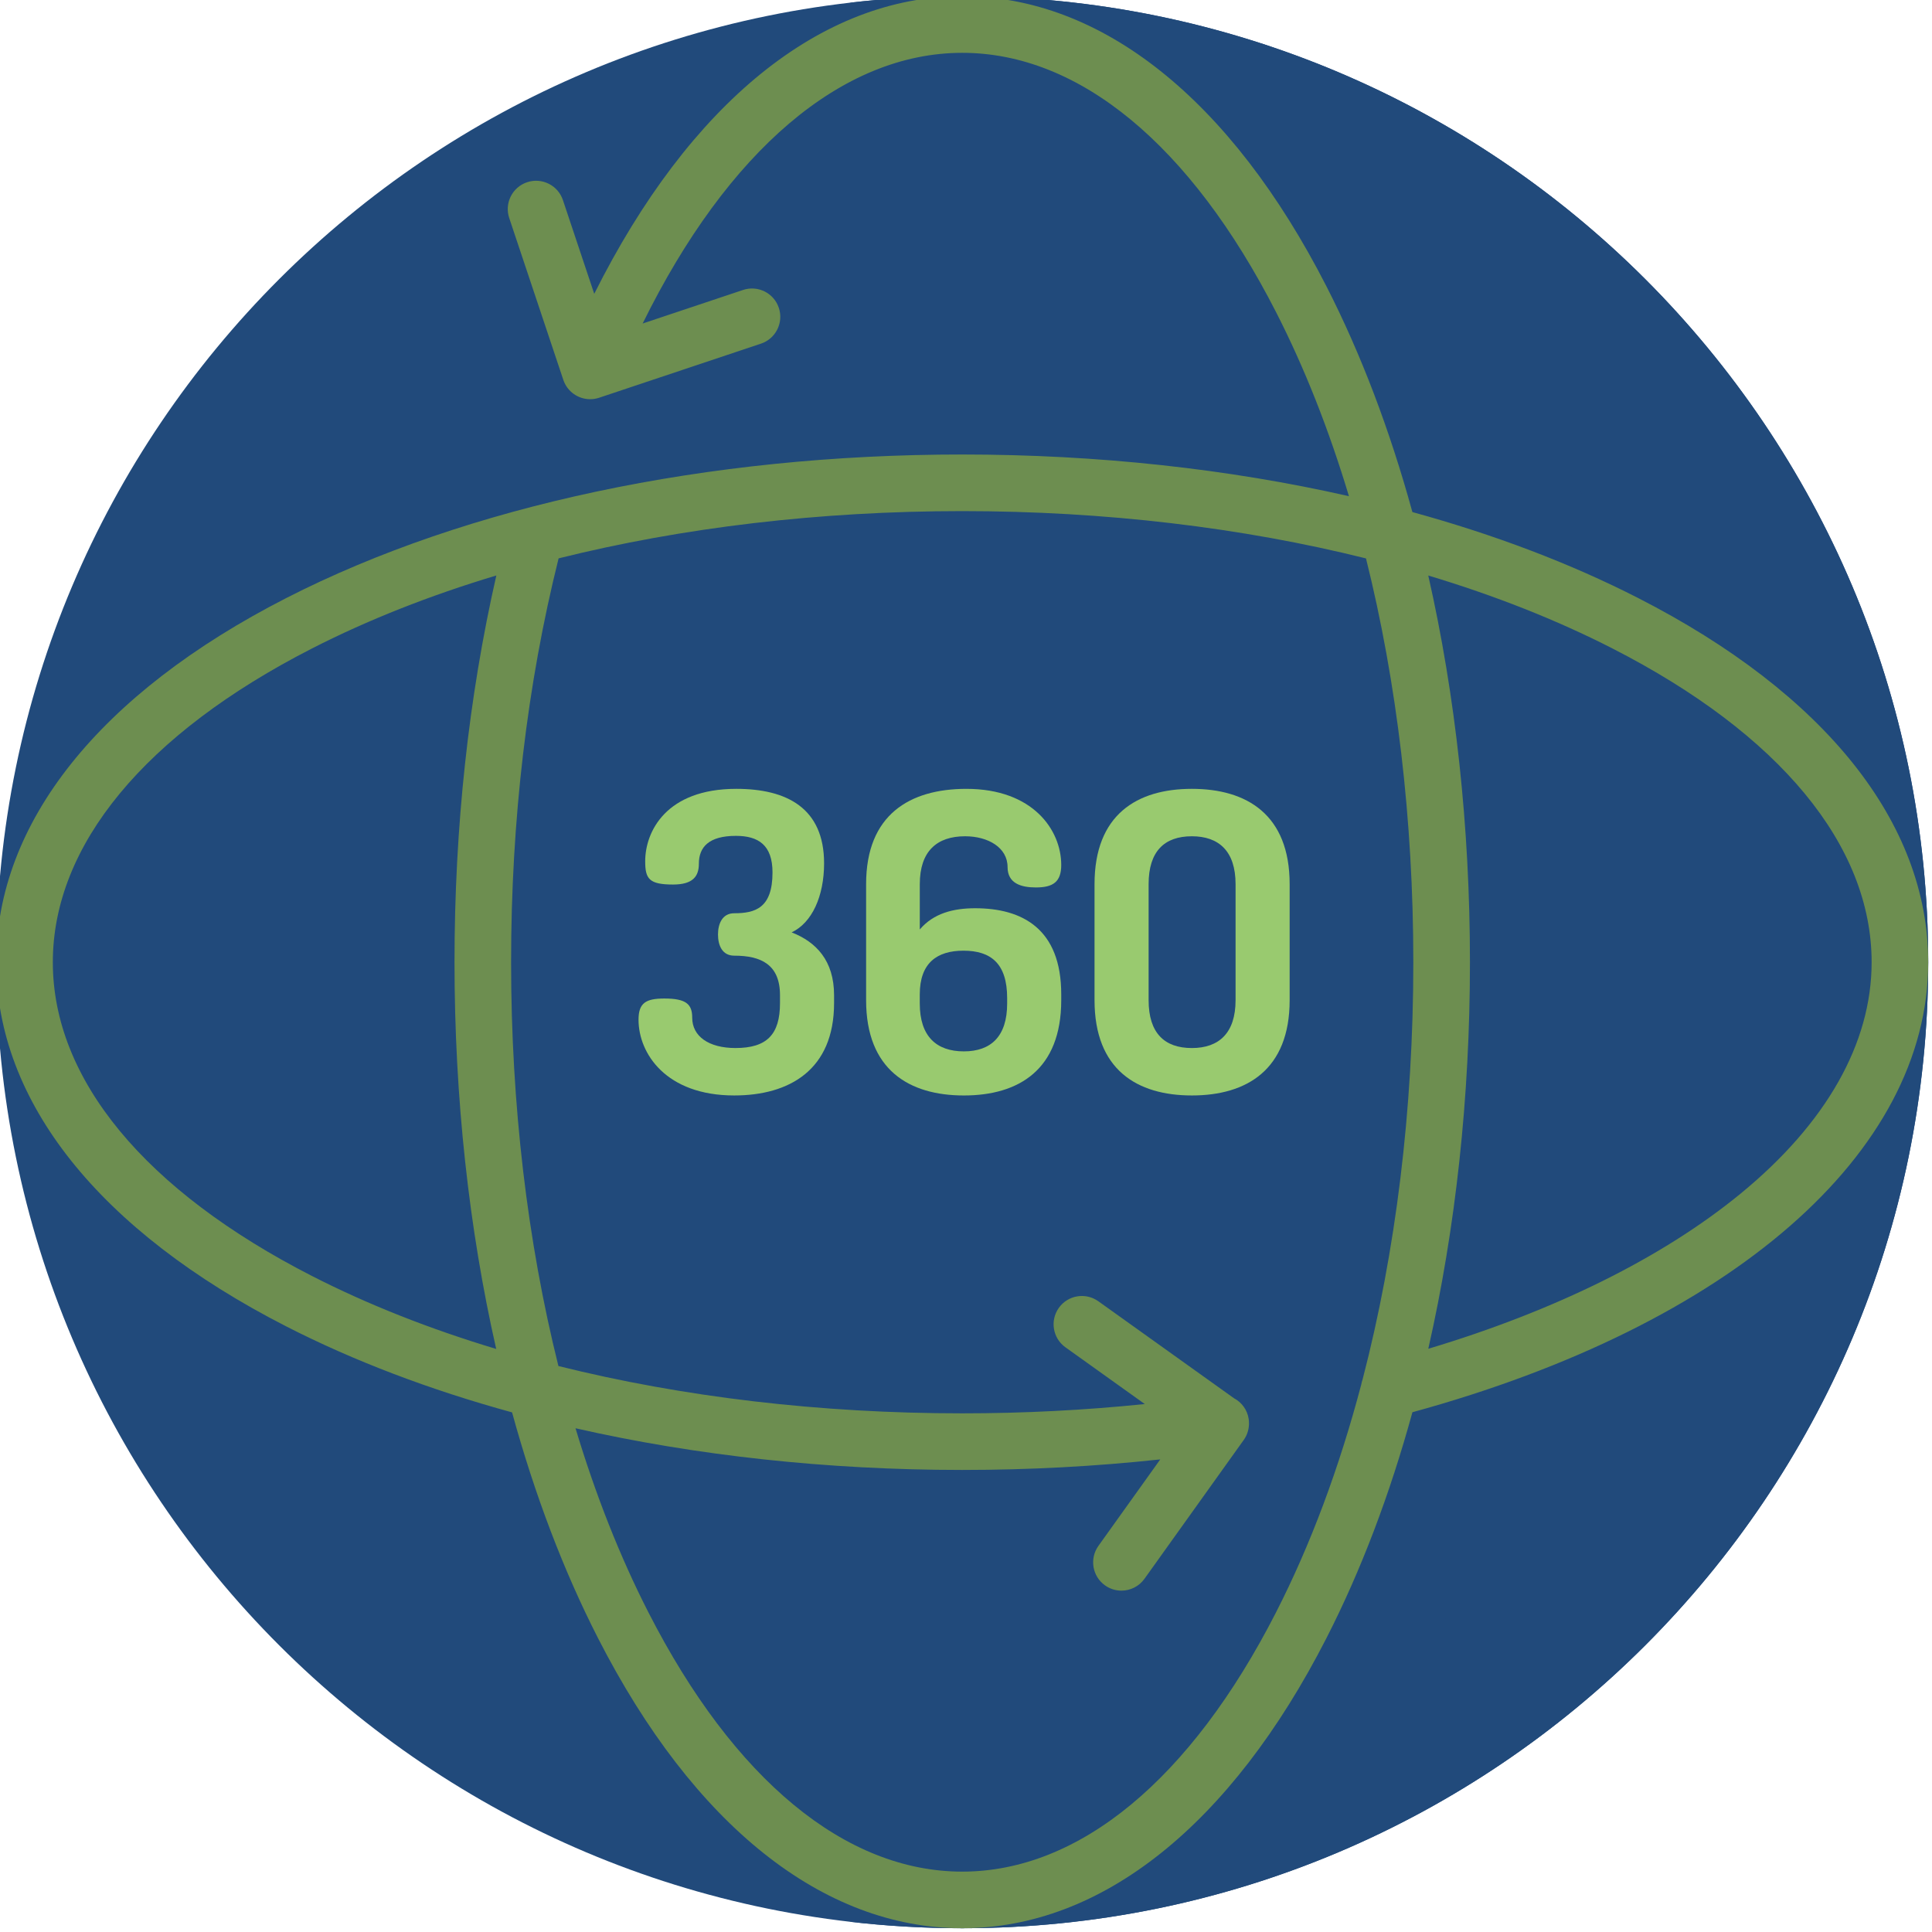 <?xml version="1.0"?>
<svg xmlns="http://www.w3.org/2000/svg" height="512px" viewBox="1 1 512 512" width="512px" class=""><g><path d="m512 256c0 141.387-114.613 256-256 256s-256-114.613-256-256 114.613-256 256-256 256 114.613 256 256zm0 0" fill="#e3f6ff" data-original="#E3F6FF" class="active-path" style="fill:#214A7B" data-old_color="#e3f6ff"/><path d="m256 0c-10.105 0-20.074.586-29.875 1.723 127.309 14.801 226.125 123 226.125 254.277s-98.816 239.477-226.125 254.277c9.801 1.137 19.77 1.723 29.875 1.723 141.387 0 256-114.613 256-256s-114.613-256-256-256zm0 0" fill="#cee8f2" data-original="#CEE8F2" class="" style="fill:#214A7B" data-old_color="#cee8f2"/><g fill="#fc5c5a"><path d="m210.793 248.09c5.402-2.535 8.598-9.594 8.598-18.301 0-14.664-9.922-19.738-23.262-19.738-18.633 0-24.145 11.355-24.145 19.188 0 4.629.992 6.172 7.387 6.172 5.293 0 6.836-2.203 6.836-5.512 0-4.41 2.645-7.387 9.812-7.387 5.953 0 9.703 2.426 9.703 9.703 0 9.48-4.633 10.805-10.145 10.805-3.199 0-4.301 2.863-4.301 5.621 0 2.867 1.102 5.621 4.301 5.621 7.055 0 12.129 2.316 12.129 10.477v2.094c0 8.379-3.531 11.906-11.801 11.906-7.055 0-11.465-3.086-11.465-8.047 0-3.531-1.543-5.074-7.387-5.074-4.961 0-6.836 1.215-6.836 5.625 0 8.93 7.273 20.066 25.355 20.066 14.555 0 26.465-6.727 26.465-24.477v-2.094c0-9.152-4.742-14.113-11.246-16.648zm0 0" data-original="#FC5C5A" class="" style="fill:#99CA6F" data-old_color="#FC5C5A"/><path d="m256.77 222.621c6.066 0 11.246 2.977 11.246 8.16 0 4.301 3.527 5.402 7.5 5.402 4.52 0 6.723-1.434 6.723-5.953 0-9.262-7.496-20.176-25.137-20.176-14.996 0-26.574 6.836-26.574 25.246v30.762c0 18.414 11.355 25.25 25.91 25.25s25.801-6.836 25.801-25.25v-1.543c0-17.422-10.363-22.824-22.82-22.824-5.734 0-11.027 1.324-14.664 5.625v-12.02c0-8.711 4.52-12.68 12.016-12.68zm-.441 30.32c7.277 0 11.578 3.418 11.578 12.57v1.434c0 8.711-4.301 12.68-11.469 12.68-7.273 0-11.688-3.969-11.688-12.68v-2.426c.004-8.383 4.633-11.578 11.578-11.578zm0 0" data-original="#FC5C5A" class="" style="fill:#99CA6F" data-old_color="#FC5C5A"/><path d="m342.77 235.301c0-18.414-11.355-25.25-25.91-25.25-14.551 0-25.797 6.836-25.797 25.25v30.762c0 18.41 11.246 25.246 25.797 25.246 14.555 0 25.91-6.836 25.91-25.246zm-14.332 30.762c0 8.711-4.41 12.68-11.578 12.68-7.273 0-11.465-3.969-11.465-12.68v-30.762c0-8.711 4.188-12.68 11.465-12.68 7.168 0 11.578 3.969 11.578 12.68zm0 0" data-original="#FC5C5A" class="" style="fill:#99CA6F" data-old_color="#FC5C5A"/></g><path d="m512 256c0-36.895-27.301-71.172-76.871-96.516-17.957-9.18-38.105-16.816-59.832-22.781-5.965-21.727-13.602-41.875-22.781-59.832-25.344-49.57-59.621-76.871-96.516-76.871-37.43 0-72.336 28.488-97.52 78.867l-8.301-24.84c-1.312-3.93-5.562-6.047-9.492-4.734s-6.051 5.562-4.738 9.488l14.336 42.887c1.051 3.141 3.977 5.125 7.113 5.125.789 0 1.59-.125 2.379-.387l42.887-14.336c3.93-1.312 6.047-5.562 4.734-9.492s-5.559-6.047-9.488-4.734l-26.602 8.891c22.551-45.82 52.883-71.734 84.691-71.734 30.977 0 60.512 24.398 83.16 68.699 7.566 14.797 14.027 31.195 19.324 48.797-31.887-7.238-66.633-11.047-102.484-11.047-67.539 0-131.156 13.508-179.129 38.035-49.57 25.344-76.871 59.621-76.871 96.516s27.301 71.172 76.871 96.516c17.957 9.184 38.105 16.82 59.832 22.781 5.965 21.727 13.602 41.879 22.781 59.836 25.344 49.566 59.621 76.867 96.516 76.867s71.172-27.301 96.516-76.871c9.188-17.965 16.824-38.129 22.789-59.871 84.445-23.145 136.695-68.609 136.695-119.258zm-428.301 83.16c-44.301-22.648-68.699-52.184-68.699-83.16s24.398-60.512 68.699-83.16c14.809-7.57 31.219-14.039 48.836-19.336-7.355 32.273-11.086 66.684-11.086 102.496 0 35.852 3.809 70.598 11.047 102.484-17.602-5.293-34-11.758-48.797-19.324zm255.461 89.141c-22.648 44.301-52.184 68.699-83.16 68.699s-60.512-24.398-83.16-68.699c-7.566-14.797-14.027-31.195-19.324-48.797 31.887 7.242 66.633 11.047 102.484 11.047 17.715 0 35.301-.938 52.484-2.797l-16.391 22.918c-2.406 3.371-1.629 8.055 1.738 10.465 1.324.945 2.848 1.398 4.359 1.398 2.336 0 4.641-1.09 6.105-3.137l26.301-36.785c.828-1.152 1.293-2.508 1.379-3.898.004-.055.012-.105.016-.16 0-.086 0-.172 0-.254.008-.406-.012-.812-.07-1.227-.359-2.461-1.879-4.461-3.926-5.543l-35.922-25.684c-3.367-2.406-8.051-1.633-10.461 1.738-2.41 3.367-1.629 8.055 1.738 10.461l21.031 15.039c-15.855 1.629-32.055 2.465-48.387 2.465-37.746 0-74.141-4.34-107.008-12.539-8.199-32.867-12.539-69.262-12.539-107.012 0-37.629 4.242-73.605 12.59-107.027 32.855-8.188 69.23-12.523 106.957-12.523 37.75 0 74.145 4.34 107.012 12.539 8.199 32.867 12.539 69.262 12.539 107.012 0 39.109-4.652 76.77-13.438 110.555-.16.438-.281.895-.359 1.359-5.812 22.023-13.387 42.387-22.59 60.387zm123.047-110.922c-20.605 16.875-49.02 30.957-82.695 41.062 7.234-31.875 11.039-66.605 11.039-102.441 0-35.852-3.809-70.598-11.047-102.484 17.602 5.293 34 11.758 48.797 19.324 44.301 22.648 68.699 52.184 68.699 83.16 0 21.508-12.031 42.734-34.793 61.379zm0 0" fill="#59c7d3" data-original="#59C7D3" class="" style="fill:#6D8E50" data-old_color="#59c7d3"/></g> </svg>
